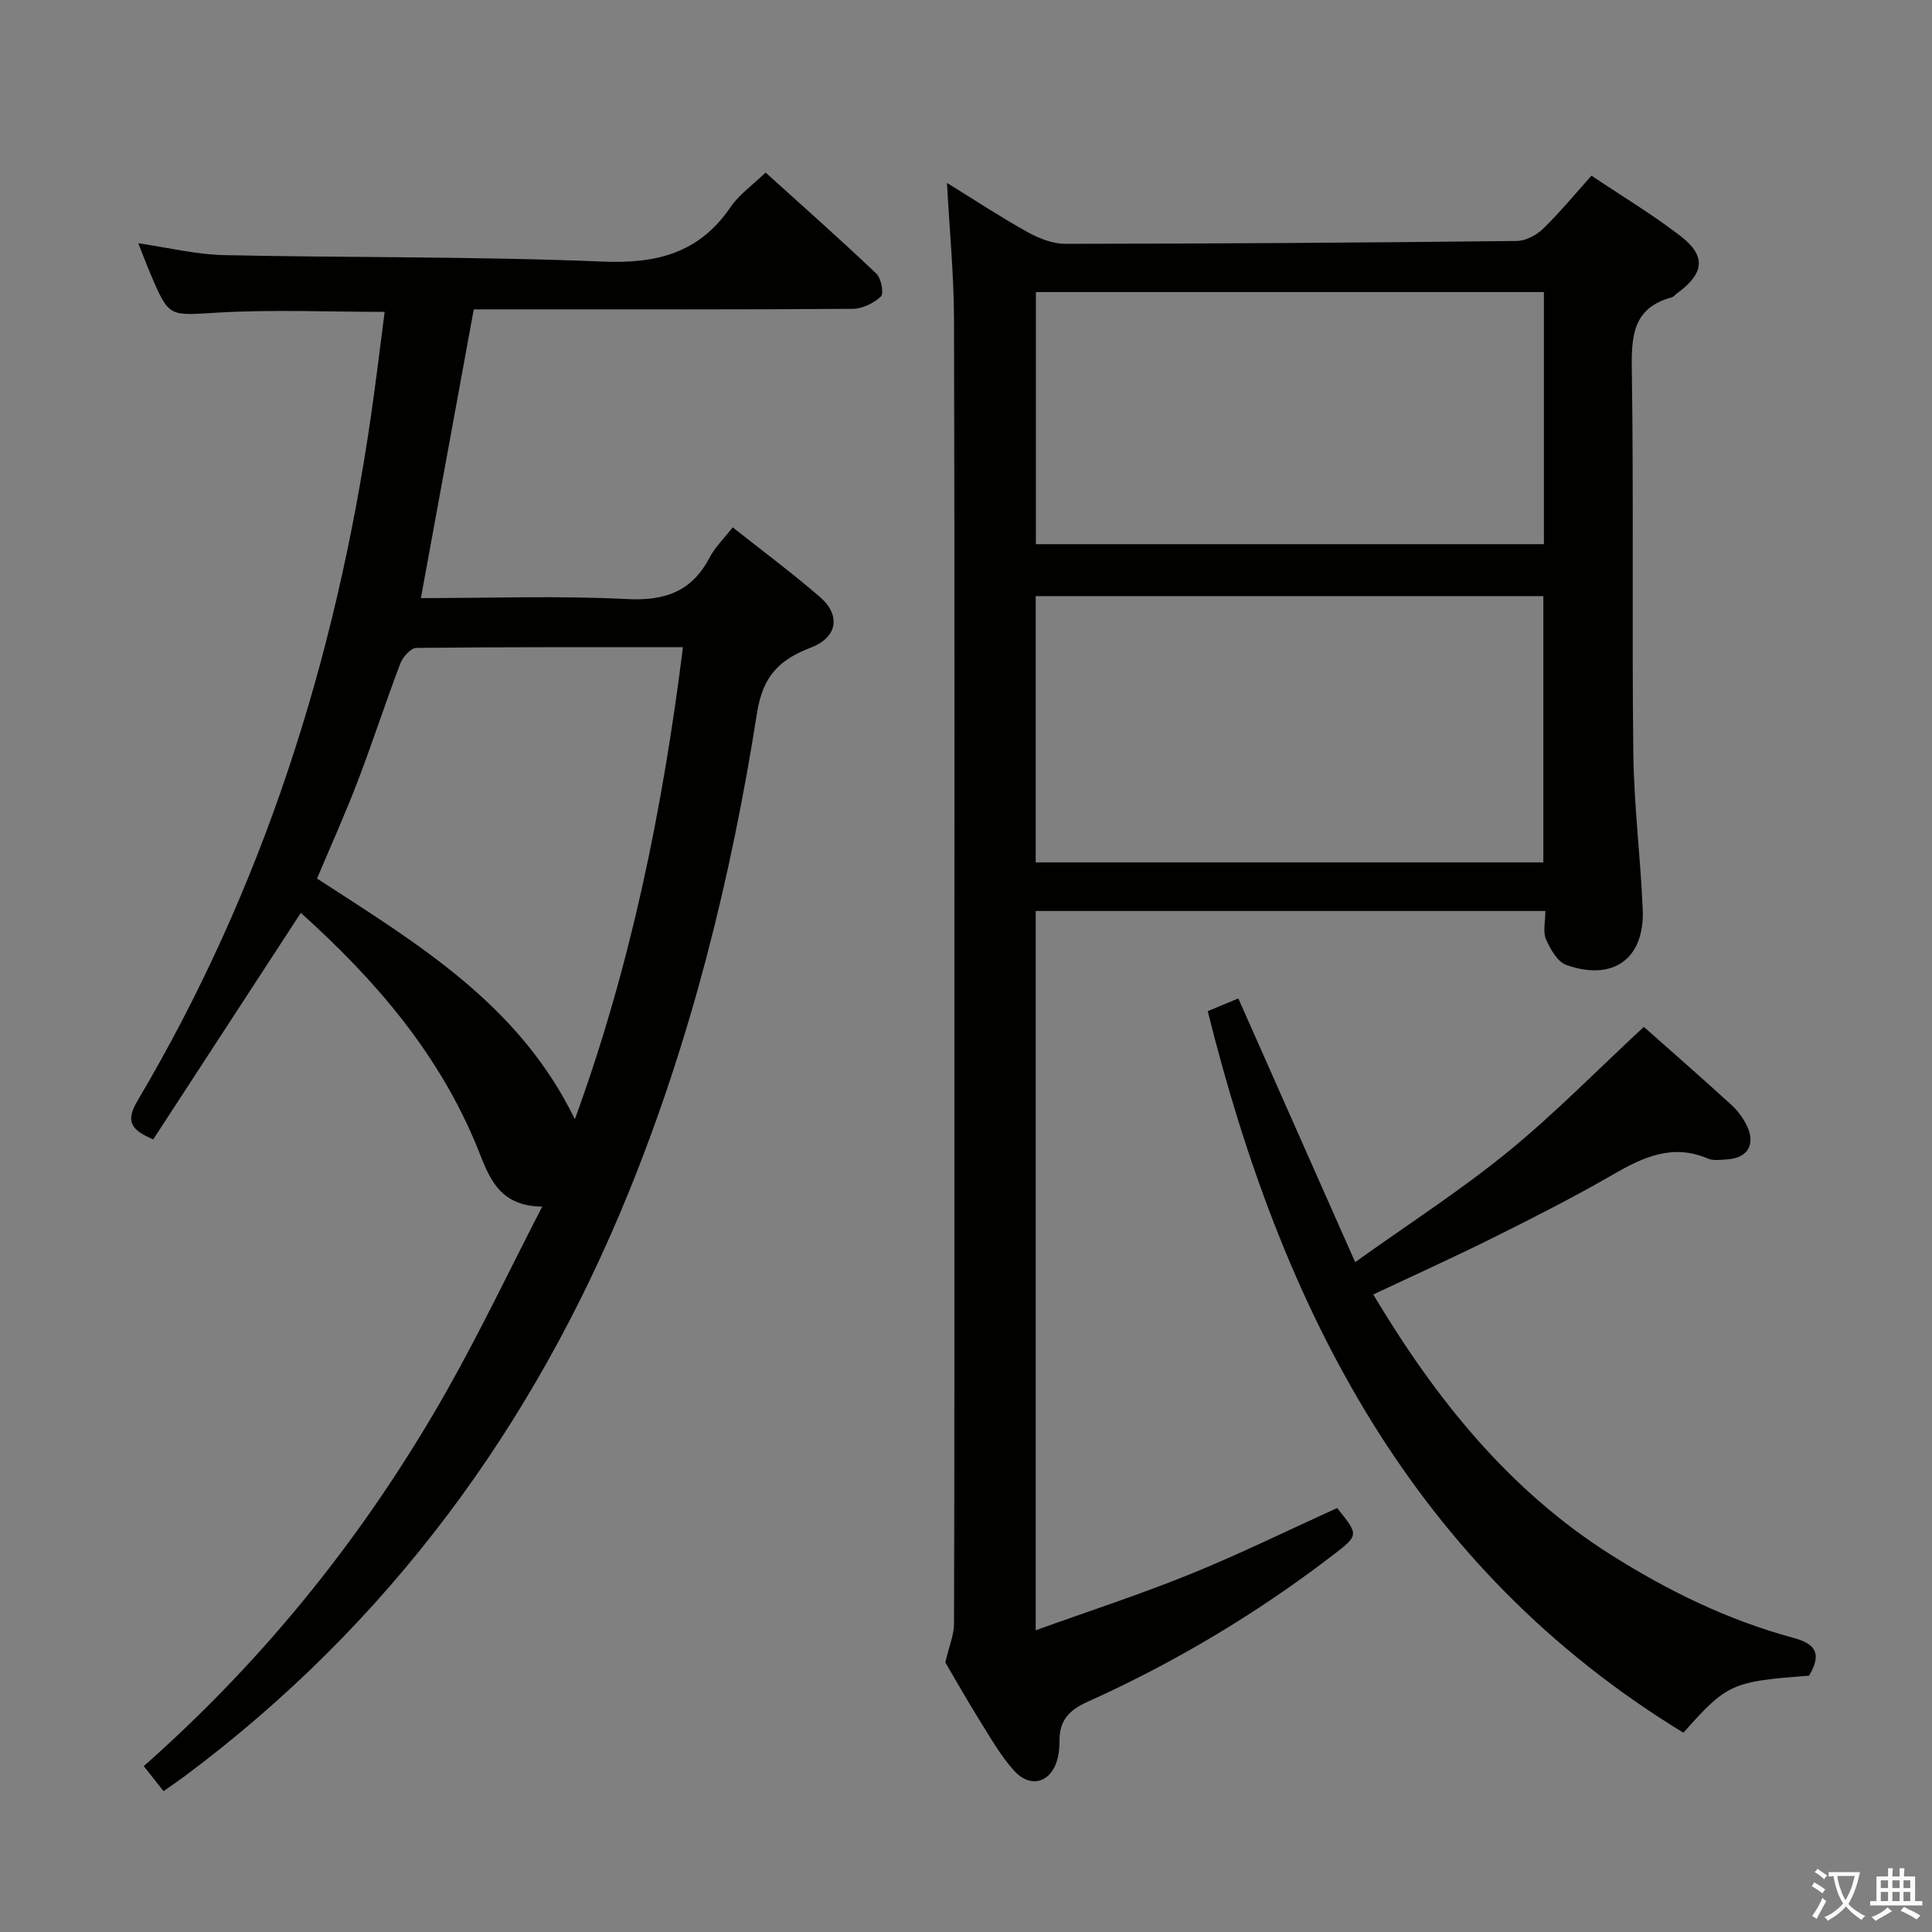 <svg enable-background="new 0 0 400 400" viewBox="0 0 400 400" xmlns="http://www.w3.org/2000/svg"><rect x="0" y="0" width="400" height="400" fill="#808080" stroke="none"/><path d="m377.9 391.2c-.2.3-.4.5-.6.8-.7-.6-1.4-1-2.2-1.5.2-.3.4-.5.5-.8.6.4 1.4.8 2.3 1.5zm-1.8 6.1c-.2-.2-.5-.4-.9-.6.4-.6.8-1.2 1.2-1.9s.7-1.3.9-1.9c.3.3.5.5.8.7-.7 1.3-1.4 2.6-2 3.7zm2.2-9c-.3.3-.5.5-.6.8-.6-.6-1.3-1.1-2-1.5.3-.3.5-.5.6-.7.6.5 1.3.9 2 1.4zm.3.2v-.9h2 4.5c-.3 1.3-.6 2.5-1 3.6s-.9 2.1-1.4 3c.4.5 1 1 1.6 1.4s1.2.8 1.9 1.1c-.3.2-.5.4-.8.8-.4-.3-1-.7-1.6-1.2s-1.2-1.1-1.6-1.6c-.5.6-1.1 1.1-1.7 1.6s-1.4.9-2.1 1.4c-.1-.3-.3-.5-.7-.8.6-.2 1.2-.5 1.9-1s1.4-1.1 2-1.8c-.5-.8-.9-1.6-1.2-2.5s-.6-2-.8-3.2c-.4.1-.7.1-1 .1zm2.5 2.7c.3 1 .7 1.7 1 2.2.3-.5.6-1.1 1-2s.6-1.9.9-3h-3.2-.4c.1.9.3 1.8.7 2.8z" fill="#fbfcfa"/><path d="m396.5 388.5v1.5 3.6h1.5v.9c-.4 0-1 0-1.7 0h-7.9c-.5 0-.9 0-1.2 0v-.9h1.3v-3.5c0-.7 0-1.2 0-1.6h2.4c0-.8 0-1.4 0-1.7h1c0 .3-.1.8-.1 1.7h1.5c0-.8 0-1.4 0-1.7h1c0 .3-.1.9-.1 1.7zm-8.2 9.2c-.2-.3-.5-.5-.8-.8.8-.3 1.4-.6 1.9-.9s1-.7 1.4-1.1c.3.3.6.5.9.8-1.6 1-2.8 1.6-3.4 2zm2.6-6.8v-1.6h-1.5v1.6zm0 2.7v-1.9h-1.5v1.9zm2.4-2.7v-1.6h-1.5v1.6zm0 2.7v-1.9h-1.5v1.9zm.2 2 .7-.8c.4.2.9.5 1.6.8s1.3.7 1.8 1c-.3.3-.5.5-.8.8-.4-.3-1.5-1-3.3-1.8zm2-4.7v-1.6h-1.4v1.6zm0 2.7v-1.9h-1.4v1.9z" fill="#fbfcfa"/><g fill="#010100"><path d="m214.43 188.61v148.92c11.07-3.99 21.71-7.45 32.04-11.64 10.28-4.17 20.25-9.08 30.37-13.67 4.53 5.63 4.52 5.61-.92 9.78-15.75 12.1-32.71 22.21-50.8 30.36-3.87 1.74-5.79 3.92-5.76 8.03.01 1.16-.09 2.35-.35 3.48-1.18 5.12-5.56 6.6-9.06 2.72-2.75-3.05-4.84-6.73-7.04-10.25-2.72-4.37-5.25-8.86-7.19-12.15.79-3.41 1.79-5.71 1.8-8.02.1-34.15.07-68.31.07-102.46 0-55.81.07-111.63-.07-167.44-.02-9.27-.93-18.54-1.46-28.4 5.75 3.55 11.12 7.09 16.73 10.21 2.35 1.3 5.2 2.41 7.82 2.4 31.14-.03 62.28-.24 93.41-.59 1.85-.02 4.07-1.18 5.44-2.51 3.44-3.33 6.5-7.07 10.04-11.01 6.31 4.23 12.58 8.01 18.35 12.43 5.45 4.17 5.04 7.78-.59 11.9-.4.29-.75.76-1.2.88-7.88 2.15-8.32 7.83-8.21 14.87.4 26.48 0 52.98.31 79.47.13 10.79 1.49 21.55 1.95 32.35.43 10.17-6.05 14.95-15.8 11.53-1.85-.65-3.33-3.29-4.23-5.35-.67-1.53-.13-3.59-.13-5.84-35.15 0-70.02 0-105.52 0zm0-10.06h105.1c0-18.63 0-36.99 0-55.13-35.3 0-70.19 0-105.1 0zm.04-118.08v52.2h105.18c0-17.49 0-34.7 0-52.2-35.14 0-70.01 0-105.18 0z"/><path d="m87.14 123.83c14.4 0 28.56-.52 42.67.2 7.87.4 13.39-1.54 17.09-8.57 1.14-2.17 2.99-3.96 4.8-6.28 6.15 4.87 12.29 9.43 18.06 14.42 4.38 3.79 3.62 8.36-1.82 10.45-6.44 2.48-9.98 5.75-11.2 13.51-5.33 34-13.58 67.33-26.59 99.32-19.74 48.53-49.68 89.32-91.84 120.81-1.32.98-2.68 1.9-4.45 3.15-1.43-1.81-2.72-3.44-4.1-5.18 25.54-22.57 46.31-48.64 62.89-77.98 6.83-12.09 12.81-24.67 19.61-37.87-9.15-.07-11.06-6.33-13.33-11.96-7.88-19.46-21.07-34.86-36.65-48.85-10.23 15.7-20.34 31.22-30.56 46.9-4.56-1.96-5.82-3.66-3.25-8 25.93-43.78 41-91.31 48.29-141.47 1.05-7.21 1.91-14.45 2.88-21.86-11.67 0-23.13-.51-34.52.15-10.08.58-10.06 1.16-13.89-7.84-.84-1.97-1.6-3.99-2.6-6.51 6.21.89 11.98 2.33 17.77 2.45 26.13.57 52.29.25 78.4 1.34 11.22.47 19.99-1.78 26.47-11.31 1.74-2.55 4.45-4.43 7.24-7.13 7.59 6.87 15.39 13.76 22.93 20.93 1.01.96 1.59 4.12.94 4.74-1.47 1.39-3.85 2.54-5.87 2.55-22.83.17-45.66.11-68.49.11-3.31 0-6.62 0-9.93 0-3.67 20.03-7.27 39.67-10.95 59.78zm54.26 10.17c-18.91 0-37.05-.06-55.19.14-1.15.01-2.81 1.88-3.33 3.23-3.07 8.08-5.73 16.31-8.82 24.38-2.59 6.77-5.58 13.39-8.42 20.14 20.66 13.44 41.75 25.89 53.38 49.84 11.65-31.97 18.16-64.18 22.38-97.73z"/><path d="m374.54 346.94c-15.96 1.18-16.98 1.64-26.01 11.8-56.03-34.2-83.11-87.57-98.48-149.39 1.84-.77 4.04-1.68 6.33-2.64 7.96 17.97 15.82 35.7 24.19 54.6 10.99-7.86 21.74-14.78 31.59-22.81 9.75-7.95 18.59-17.01 28.18-25.9 5.79 5.13 12.04 10.6 18.18 16.2 1.32 1.21 2.46 2.78 3.22 4.41 1.77 3.82.01 6.59-4.17 6.83-1.32.08-2.83.32-3.96-.17-7.29-3.12-13.34-.34-19.59 3.27-8.05 4.66-16.37 8.87-24.7 13.03-8.14 4.06-16.43 7.8-25 11.84 12.86 21.51 28.03 40.56 49.42 54.03 11.75 7.4 24.12 13.43 37.53 17.05 4.87 1.3 5.87 3.46 3.27 7.85z"/></g></svg>